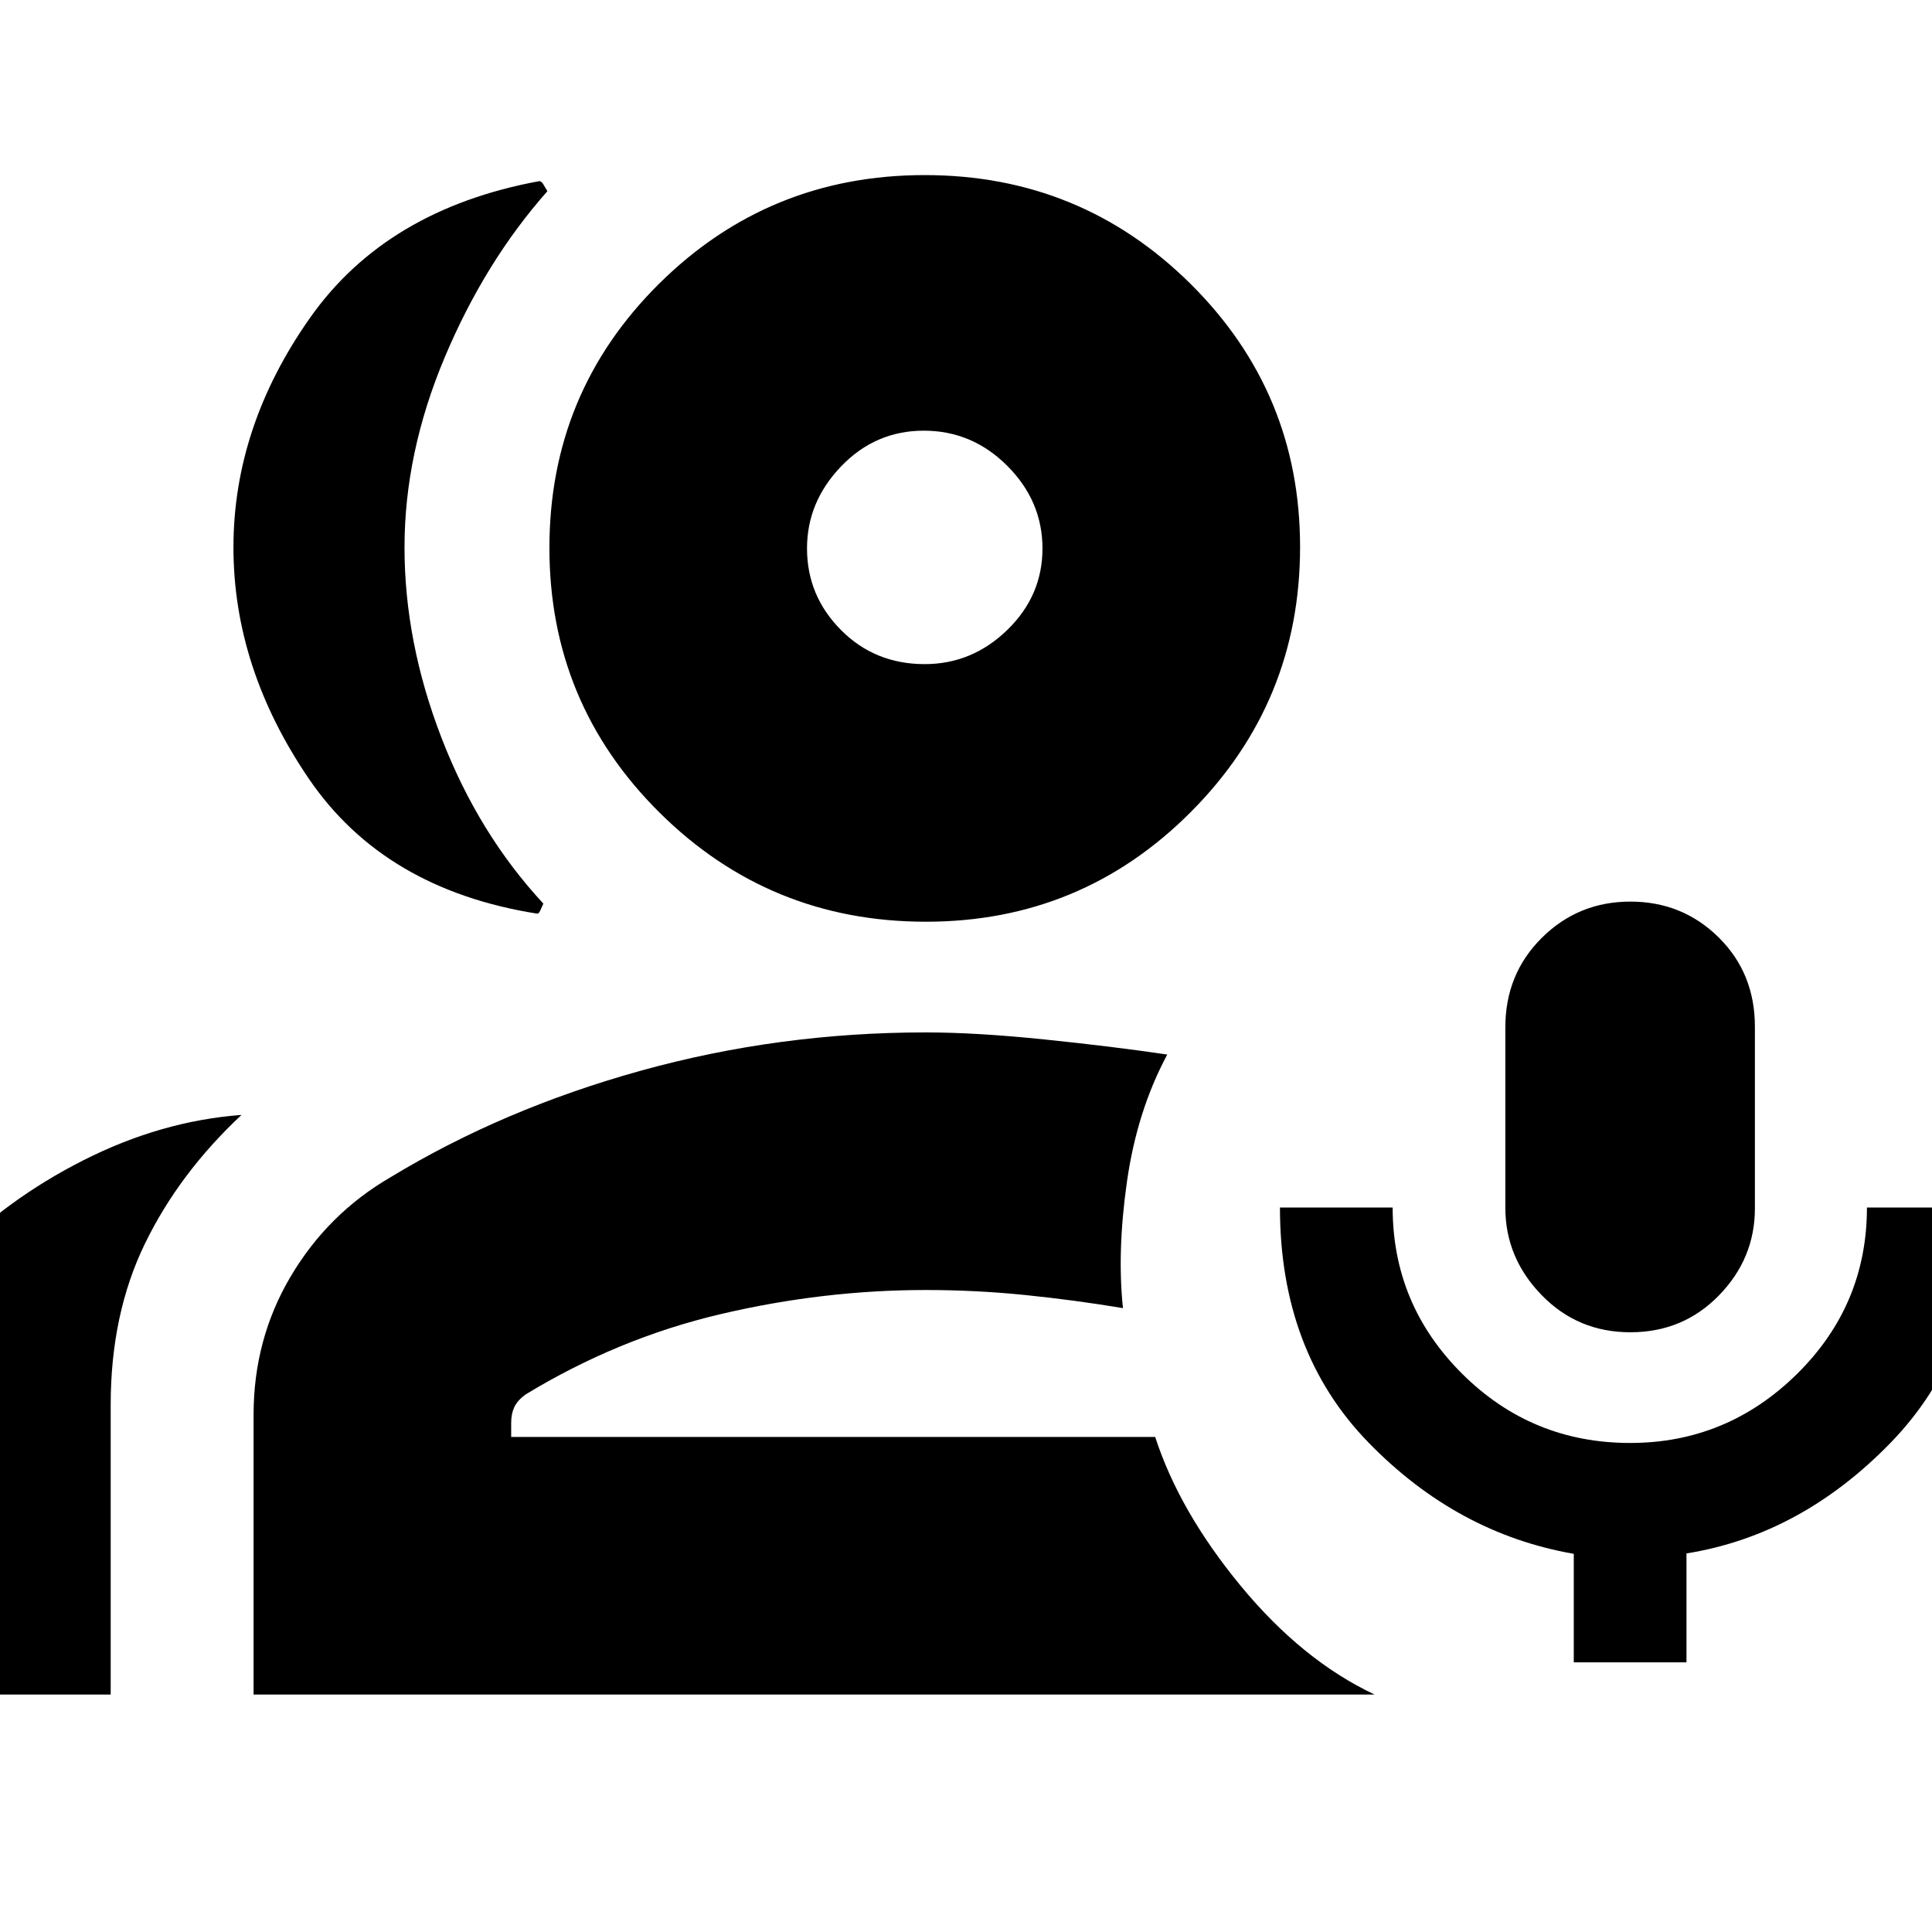 <svg xmlns="http://www.w3.org/2000/svg" height="20" viewBox="0 -960 960 960" width="20"><path d="M810.12-298q-26.18 0-44.15-18.54Q748-335.07 748-359.84v-89.73Q748-476 766.12-494t44-18Q836-512 854-494.2q18 17.79 18 44.36v90.27q0 24.9-17.85 43.24Q836.29-298 810.12-298ZM782-134v-53.91q-58-10.09-102-55.3-44-45.21-44-116.79h56q0 48.26 34.55 82.63T810-243q48.1 0 82.89-34.26 34.78-34.26 34.78-82.74H984q0 71.01-44.55 116.88Q894.9-197.25 838-188.11V-134h-56ZM267-506q-76-12-113.5-67T116-688q0-60 38-114t114-68q1 0 1.96 1.56.97 1.55 2.04 3.44-31 35-51 82.5T201-688q0 47 18.39 94.65Q237.78-545.69 270-511q-.83 1.89-1.55 3.44-.71 1.56-1.45 1.56ZM-46-118v-144q0-18.83 4.5-35.41Q-37-314-25-335q28-29 66.5-48.5T120-406q-31 29-48 64t-17 80v144H-46Zm506.07-384q-77.71 0-132.39-54.27Q273-610.54 273-687.77 273-765 327.48-819q54.48-54 132-54 77.52 0 132.02 53.98Q646-765.04 646-688.21q0 77.24-54.32 131.72Q537.37-502 460.07-502Zm-.6-128q23.53 0 41.03-16.97t17.5-40.5q0-23.53-17.46-41.03-17.47-17.5-41.5-17.5T418-728.32q-17 17.68-17 40.82 0 23.54 16.85 40.52Q434.7-630 459.47-630ZM126-118v-138.98q0-37.69 18.5-68.86Q163-357 194-375q56-34 124.5-53T460-447q25 0 59 3.5t61 7.5q-15 28-20 63t-2 63q-24-4-48.5-6.5T460-319q-51 0-102 12t-97 40q-4 3-5.5 6.3T254-253v7h320q12 37 42.5 74t66.5 54H126Zm334-570Zm0 442Z"/></svg>